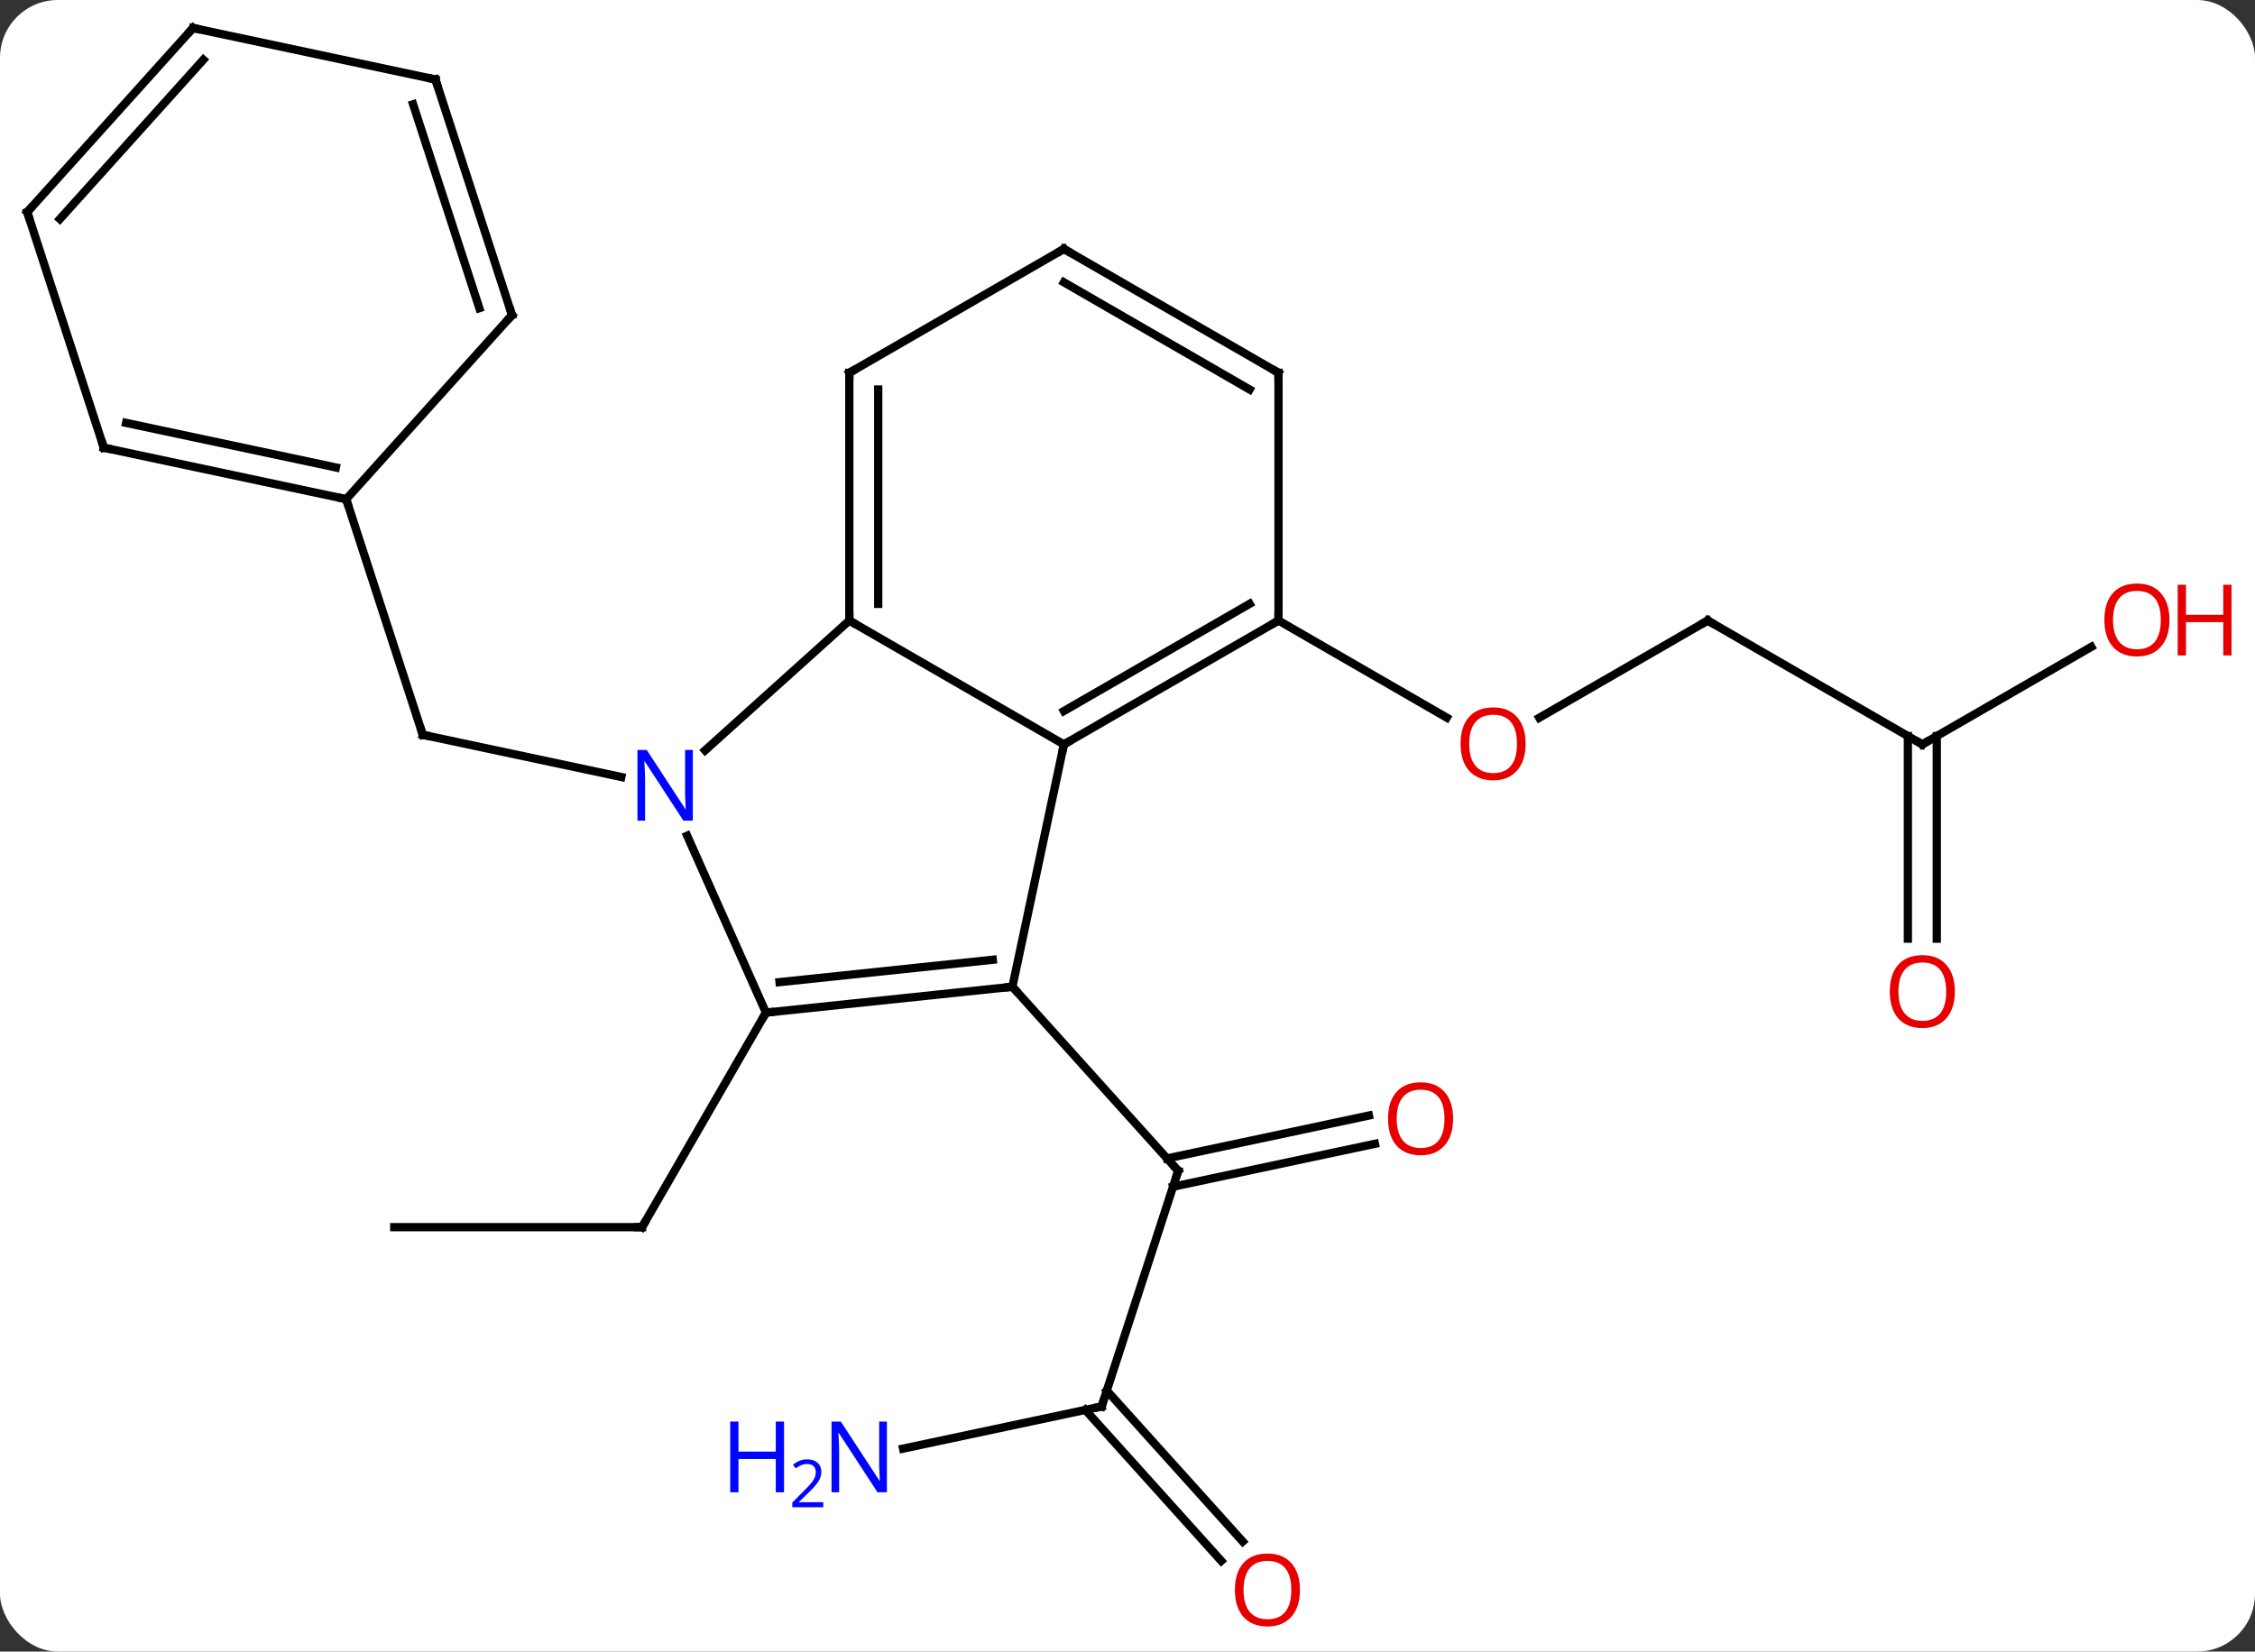 <svg width="273" viewBox="0 0 273 200" style="fill-opacity:1; color-rendering:auto; color-interpolation:auto; text-rendering:auto; stroke:black; stroke-linecap:square; stroke-miterlimit:10; shape-rendering:auto; stroke-opacity:1; fill:black; stroke-dasharray:none; font-weight:normal; stroke-width:1; font-family:'Open Sans'; font-style:normal; stroke-linejoin:miter; font-size:12; stroke-dashoffset:0; image-rendering:auto;" height="200" class="cas-substance-image" xmlns:xlink="http://www.w3.org/1999/xlink" xmlns="http://www.w3.org/2000/svg"><rect x="0" y="0" width="273" height="200" fill="#333333" stroke="none"/><svg class="cas-substance-single-component"><rect y="0" x="0" width="273" stroke="none" ry="7" rx="7" height="200" fill="white" class="cas-substance-group"/><svg y="0" x="0" width="273" viewBox="0 0 273 200" style="fill:black;" height="200" class="cas-substance-single-component-image"><svg><g><g transform="translate(131,98)" style="text-rendering:geometricPrecision; color-rendering:optimizeQuality; color-interpolation:linearRGB; stroke-linecap:butt; image-rendering:optimizeQuality;"><line y2="72.318" y1="43.785" x2="2.367" x1="11.637" style="fill:none;"/><line y2="40.512" y1="45.707" x2="35.453" x1="11.013" style="fill:none;"/><line y2="37.089" y1="42.283" x2="34.725" x1="10.285" style="fill:none;"/><line y2="21.492" y1="43.785" x2="-8.436" x1="11.637" style="fill:none;"/><line y2="77.427" y1="72.318" x2="-21.671" x1="2.367" style="fill:none;"/><line y2="91.018" y1="72.738" x2="16.85" x1="0.39" style="fill:none;"/><line y2="88.676" y1="70.396" x2="19.451" x1="2.991" style="fill:none;"/><line y2="-22.854" y1="-11.08" x2="75.744" x1="55.349" style="fill:none;"/><line y2="-22.854" y1="-11.095" x2="23.781" x1="44.147" style="fill:none;"/><line y2="-7.854" y1="-22.854" x2="101.724" x1="75.744" style="fill:none;"/><line y2="-19.665" y1="-7.854" x2="122.181" x1="101.724" style="fill:none;"/><line y2="15.669" y1="-8.864" x2="99.974" x1="99.974" style="fill:none;"/><line y2="15.669" y1="-8.864" x2="103.474" x1="103.474" style="fill:none;"/><line y2="50.607" y1="50.607" x2="-83.271" x1="-53.271" style="fill:none;"/><line y2="24.627" y1="50.607" x2="-38.271" x1="-53.271" style="fill:none;"/><line y2="-3.907" y1="-9.018" x2="-55.783" x1="-79.818" style="fill:none;"/><line y2="-37.548" y1="-9.018" x2="-89.088" x1="-79.818" style="fill:none;"/><line y2="21.492" y1="-7.854" x2="-8.436" x1="-2.199" style="fill:none;"/><line y2="-22.854" y1="-7.854" x2="-28.179" x1="-2.199" style="fill:none;"/><line y2="-22.854" y1="-7.854" x2="23.781" x1="-2.199" style="fill:none;"/><line y2="-24.875" y1="-11.896" x2="20.281" x1="-2.199" style="fill:none;"/><line y2="24.627" y1="21.492" x2="-38.271" x1="-8.436" style="fill:none;"/><line y2="20.935" y1="18.222" x2="-36.627" x1="-10.811" style="fill:none;"/><line y2="-7.134" y1="-22.854" x2="-45.637" x1="-28.179" style="fill:none;"/><line y2="-52.854" y1="-22.854" x2="-28.179" x1="-28.179" style="fill:none;"/><line y2="-50.833" y1="-24.875" x2="-24.679" x1="-24.679" style="fill:none;"/><line y2="-52.854" y1="-22.854" x2="23.781" x1="23.781" style="fill:none;"/><line y2="3.205" y1="24.627" x2="-47.81" x1="-38.271" style="fill:none;"/><line y2="-67.854" y1="-52.854" x2="-2.199" x1="-28.179" style="fill:none;"/><line y2="-67.854" y1="-52.854" x2="-2.199" x1="23.781" style="fill:none;"/><line y2="-63.813" y1="-50.833" x2="-2.199" x1="20.281" style="fill:none;"/><line y2="-43.785" y1="-37.548" x2="-118.434" x1="-89.088" style="fill:none;"/><line y2="-46.788" y1="-41.392" x2="-115.73" x1="-90.337" style="fill:none;"/><line y2="-59.844" y1="-37.548" x2="-69.015" x1="-89.088" style="fill:none;"/><line y2="-72.318" y1="-43.785" x2="-127.704" x1="-118.434" style="fill:none;"/><line y2="-88.374" y1="-59.844" x2="-78.285" x1="-69.015" style="fill:none;"/><line y2="-85.371" y1="-60.684" x2="-80.989" x1="-72.968" style="fill:none;"/><line y2="-94.611" y1="-72.318" x2="-107.631" x1="-127.704" style="fill:none;"/><line y2="-90.767" y1="-71.478" x2="-106.382" x1="-123.751" style="fill:none;"/><line y2="-94.611" y1="-88.374" x2="-107.631" x1="-78.285" style="fill:none;"/><path style="fill:none; stroke-miterlimit:5;" d="M11.482 44.261 L11.637 43.785 L11.302 43.413"/><path style="fill:none; stroke-miterlimit:5;" d="M2.522 71.843 L2.367 72.318 L1.878 72.422"/></g><g transform="translate(131,98)" style="stroke-linecap:butt; fill:rgb(230,0,0); text-rendering:geometricPrecision; color-rendering:optimizeQuality; image-rendering:optimizeQuality; font-family:'Open Sans'; stroke:rgb(230,0,0); color-interpolation:linearRGB; stroke-miterlimit:5;"><path style="stroke:none;" d="M44.92 37.478 Q44.92 39.54 43.881 40.72 Q42.842 41.9 40.999 41.9 Q39.108 41.9 38.077 40.736 Q37.045 39.571 37.045 37.462 Q37.045 35.368 38.077 34.22 Q39.108 33.071 40.999 33.071 Q42.858 33.071 43.889 34.243 Q44.92 35.415 44.92 37.478 ZM38.092 37.478 Q38.092 39.212 38.835 40.118 Q39.577 41.025 40.999 41.025 Q42.42 41.025 43.147 40.126 Q43.874 39.228 43.874 37.478 Q43.874 35.743 43.147 34.853 Q42.42 33.962 40.999 33.962 Q39.577 33.962 38.835 34.861 Q38.092 35.759 38.092 37.478 Z"/><path style="fill:rgb(0,5,255); stroke:none;" d="M-23.627 82.711 L-24.768 82.711 L-29.456 75.524 L-29.502 75.524 Q-29.409 76.789 -29.409 77.836 L-29.409 82.711 L-30.331 82.711 L-30.331 74.149 L-29.206 74.149 L-24.534 81.305 L-24.487 81.305 Q-24.487 81.149 -24.534 80.289 Q-24.581 79.43 -24.565 79.055 L-24.565 74.149 L-23.627 74.149 L-23.627 82.711 Z"/><path style="fill:rgb(0,5,255); stroke:none;" d="M-36.081 82.711 L-37.081 82.711 L-37.081 78.68 L-41.596 78.68 L-41.596 82.711 L-42.596 82.711 L-42.596 74.149 L-41.596 74.149 L-41.596 77.789 L-37.081 77.789 L-37.081 74.149 L-36.081 74.149 L-36.081 82.711 Z"/><path style="fill:rgb(0,5,255); stroke:none;" d="M-31.331 84.521 L-35.081 84.521 L-35.081 83.958 L-33.581 82.442 Q-32.893 81.755 -32.674 81.458 Q-32.456 81.161 -32.346 80.88 Q-32.237 80.599 -32.237 80.271 Q-32.237 79.817 -32.51 79.552 Q-32.784 79.286 -33.284 79.286 Q-33.627 79.286 -33.948 79.403 Q-34.268 79.521 -34.659 79.817 L-35.002 79.38 Q-34.221 78.724 -33.284 78.724 Q-32.487 78.724 -32.026 79.138 Q-31.565 79.552 -31.565 80.239 Q-31.565 80.786 -31.87 81.317 Q-32.174 81.849 -33.018 82.661 L-34.268 83.88 L-34.268 83.911 L-31.331 83.911 L-31.331 84.521 Z"/><path style="stroke:none;" d="M26.378 94.541 Q26.378 96.603 25.338 97.783 Q24.299 98.963 22.456 98.963 Q20.565 98.963 19.534 97.799 Q18.503 96.634 18.503 94.525 Q18.503 92.431 19.534 91.283 Q20.565 90.134 22.456 90.134 Q24.315 90.134 25.346 91.306 Q26.378 92.478 26.378 94.541 ZM19.549 94.541 Q19.549 96.275 20.292 97.181 Q21.034 98.088 22.456 98.088 Q23.878 98.088 24.604 97.189 Q25.331 96.291 25.331 94.541 Q25.331 92.806 24.604 91.916 Q23.878 91.025 22.456 91.025 Q21.034 91.025 20.292 91.924 Q19.549 92.822 19.549 94.541 Z"/><path style="stroke:none;" d="M53.699 -7.924 Q53.699 -5.862 52.659 -4.682 Q51.62 -3.502 49.777 -3.502 Q47.886 -3.502 46.855 -4.667 Q45.824 -5.831 45.824 -7.94 Q45.824 -10.034 46.855 -11.182 Q47.886 -12.331 49.777 -12.331 Q51.636 -12.331 52.667 -11.159 Q53.699 -9.987 53.699 -7.924 ZM46.87 -7.924 Q46.87 -6.19 47.613 -5.284 Q48.355 -4.377 49.777 -4.377 Q51.199 -4.377 51.925 -5.276 Q52.652 -6.174 52.652 -7.924 Q52.652 -9.659 51.925 -10.549 Q51.199 -11.44 49.777 -11.44 Q48.355 -11.44 47.613 -10.541 Q46.87 -9.643 46.87 -7.924 Z"/><path style="fill:none; stroke:black;" d="M75.311 -22.604 L75.744 -22.854 L76.177 -22.604"/><path style="fill:none; stroke:black;" d="M101.291 -8.104 L101.724 -7.854 L102.157 -8.104"/><path style="stroke:none;" d="M131.642 -22.924 Q131.642 -20.862 130.602 -19.682 Q129.563 -18.502 127.72 -18.502 Q125.829 -18.502 124.798 -19.666 Q123.766 -20.831 123.766 -22.94 Q123.766 -25.034 124.798 -26.182 Q125.829 -27.331 127.72 -27.331 Q129.579 -27.331 130.61 -26.159 Q131.642 -24.987 131.642 -22.924 ZM124.813 -22.924 Q124.813 -21.19 125.556 -20.284 Q126.298 -19.377 127.72 -19.377 Q129.142 -19.377 129.868 -20.276 Q130.595 -21.174 130.595 -22.924 Q130.595 -24.659 129.868 -25.549 Q129.142 -26.44 127.72 -26.44 Q126.298 -26.44 125.556 -25.541 Q124.813 -24.643 124.813 -22.924 Z"/><path style="stroke:none;" d="M139.157 -18.627 L138.157 -18.627 L138.157 -22.659 L133.642 -22.659 L133.642 -18.627 L132.642 -18.627 L132.642 -27.19 L133.642 -27.19 L133.642 -23.549 L138.157 -23.549 L138.157 -27.19 L139.157 -27.19 L139.157 -18.627 Z"/><path style="stroke:none;" d="M105.662 22.076 Q105.662 24.138 104.622 25.318 Q103.583 26.498 101.74 26.498 Q99.849 26.498 98.818 25.334 Q97.787 24.169 97.787 22.06 Q97.787 19.966 98.818 18.818 Q99.849 17.669 101.74 17.669 Q103.599 17.669 104.63 18.841 Q105.662 20.013 105.662 22.076 ZM98.833 22.076 Q98.833 23.81 99.576 24.716 Q100.318 25.623 101.74 25.623 Q103.162 25.623 103.888 24.724 Q104.615 23.826 104.615 22.076 Q104.615 20.341 103.888 19.451 Q103.162 18.56 101.74 18.56 Q100.318 18.56 99.576 19.459 Q98.833 20.357 98.833 22.076 Z"/><path style="fill:none; stroke:black;" d="M-53.771 50.607 L-53.271 50.607 L-53.021 50.174"/><path style="fill:none; stroke:black;" d="M-79.329 -8.914 L-79.818 -9.018 L-79.972 -9.493"/><path style="fill:none; stroke:black;" d="M-1.766 -8.104 L-2.199 -7.854 L-2.303 -7.365"/><path style="fill:none; stroke:black;" d="M-8.933 21.544 L-8.436 21.492 L-8.101 21.864"/><path style="fill:none; stroke:black;" d="M-28.179 -23.354 L-28.179 -22.854 L-27.746 -22.604"/><path style="fill:none; stroke:black;" d="M23.348 -22.604 L23.781 -22.854 L23.781 -23.354"/><path style="fill:none; stroke:black;" d="M-37.774 24.575 L-38.271 24.627 L-38.521 25.06"/><path style="fill:rgb(0,5,255); stroke:none;" d="M-47.123 1.378 L-48.264 1.378 L-52.952 -5.809 L-52.998 -5.809 Q-52.905 -4.544 -52.905 -3.497 L-52.905 1.378 L-53.827 1.378 L-53.827 -7.184 L-52.702 -7.184 L-48.03 -0.028 L-47.983 -0.028 Q-47.983 -0.184 -48.03 -1.044 Q-48.077 -1.903 -48.061 -2.278 L-48.061 -7.184 L-47.123 -7.184 L-47.123 1.378 Z"/><path style="fill:none; stroke:black;" d="M-28.179 -52.354 L-28.179 -52.854 L-27.746 -53.104"/><path style="fill:none; stroke:black;" d="M23.781 -52.354 L23.781 -52.854 L23.348 -53.104"/><path style="fill:none; stroke:black;" d="M-2.632 -67.604 L-2.199 -67.854 L-1.766 -67.604"/><path style="fill:none; stroke:black;" d="M-89.577 -37.652 L-89.088 -37.548 L-88.933 -37.072"/><path style="fill:none; stroke:black;" d="M-117.945 -43.681 L-118.434 -43.785 L-118.588 -44.261"/><path style="fill:none; stroke:black;" d="M-69.35 -59.472 L-69.015 -59.844 L-69.169 -60.319"/><path style="fill:none; stroke:black;" d="M-127.549 -71.843 L-127.704 -72.318 L-127.369 -72.69"/><path style="fill:none; stroke:black;" d="M-78.13 -87.898 L-78.285 -88.374 L-78.774 -88.478"/><path style="fill:none; stroke:black;" d="M-107.966 -94.239 L-107.631 -94.611 L-107.142 -94.507"/></g></g></svg></svg></svg></svg>
